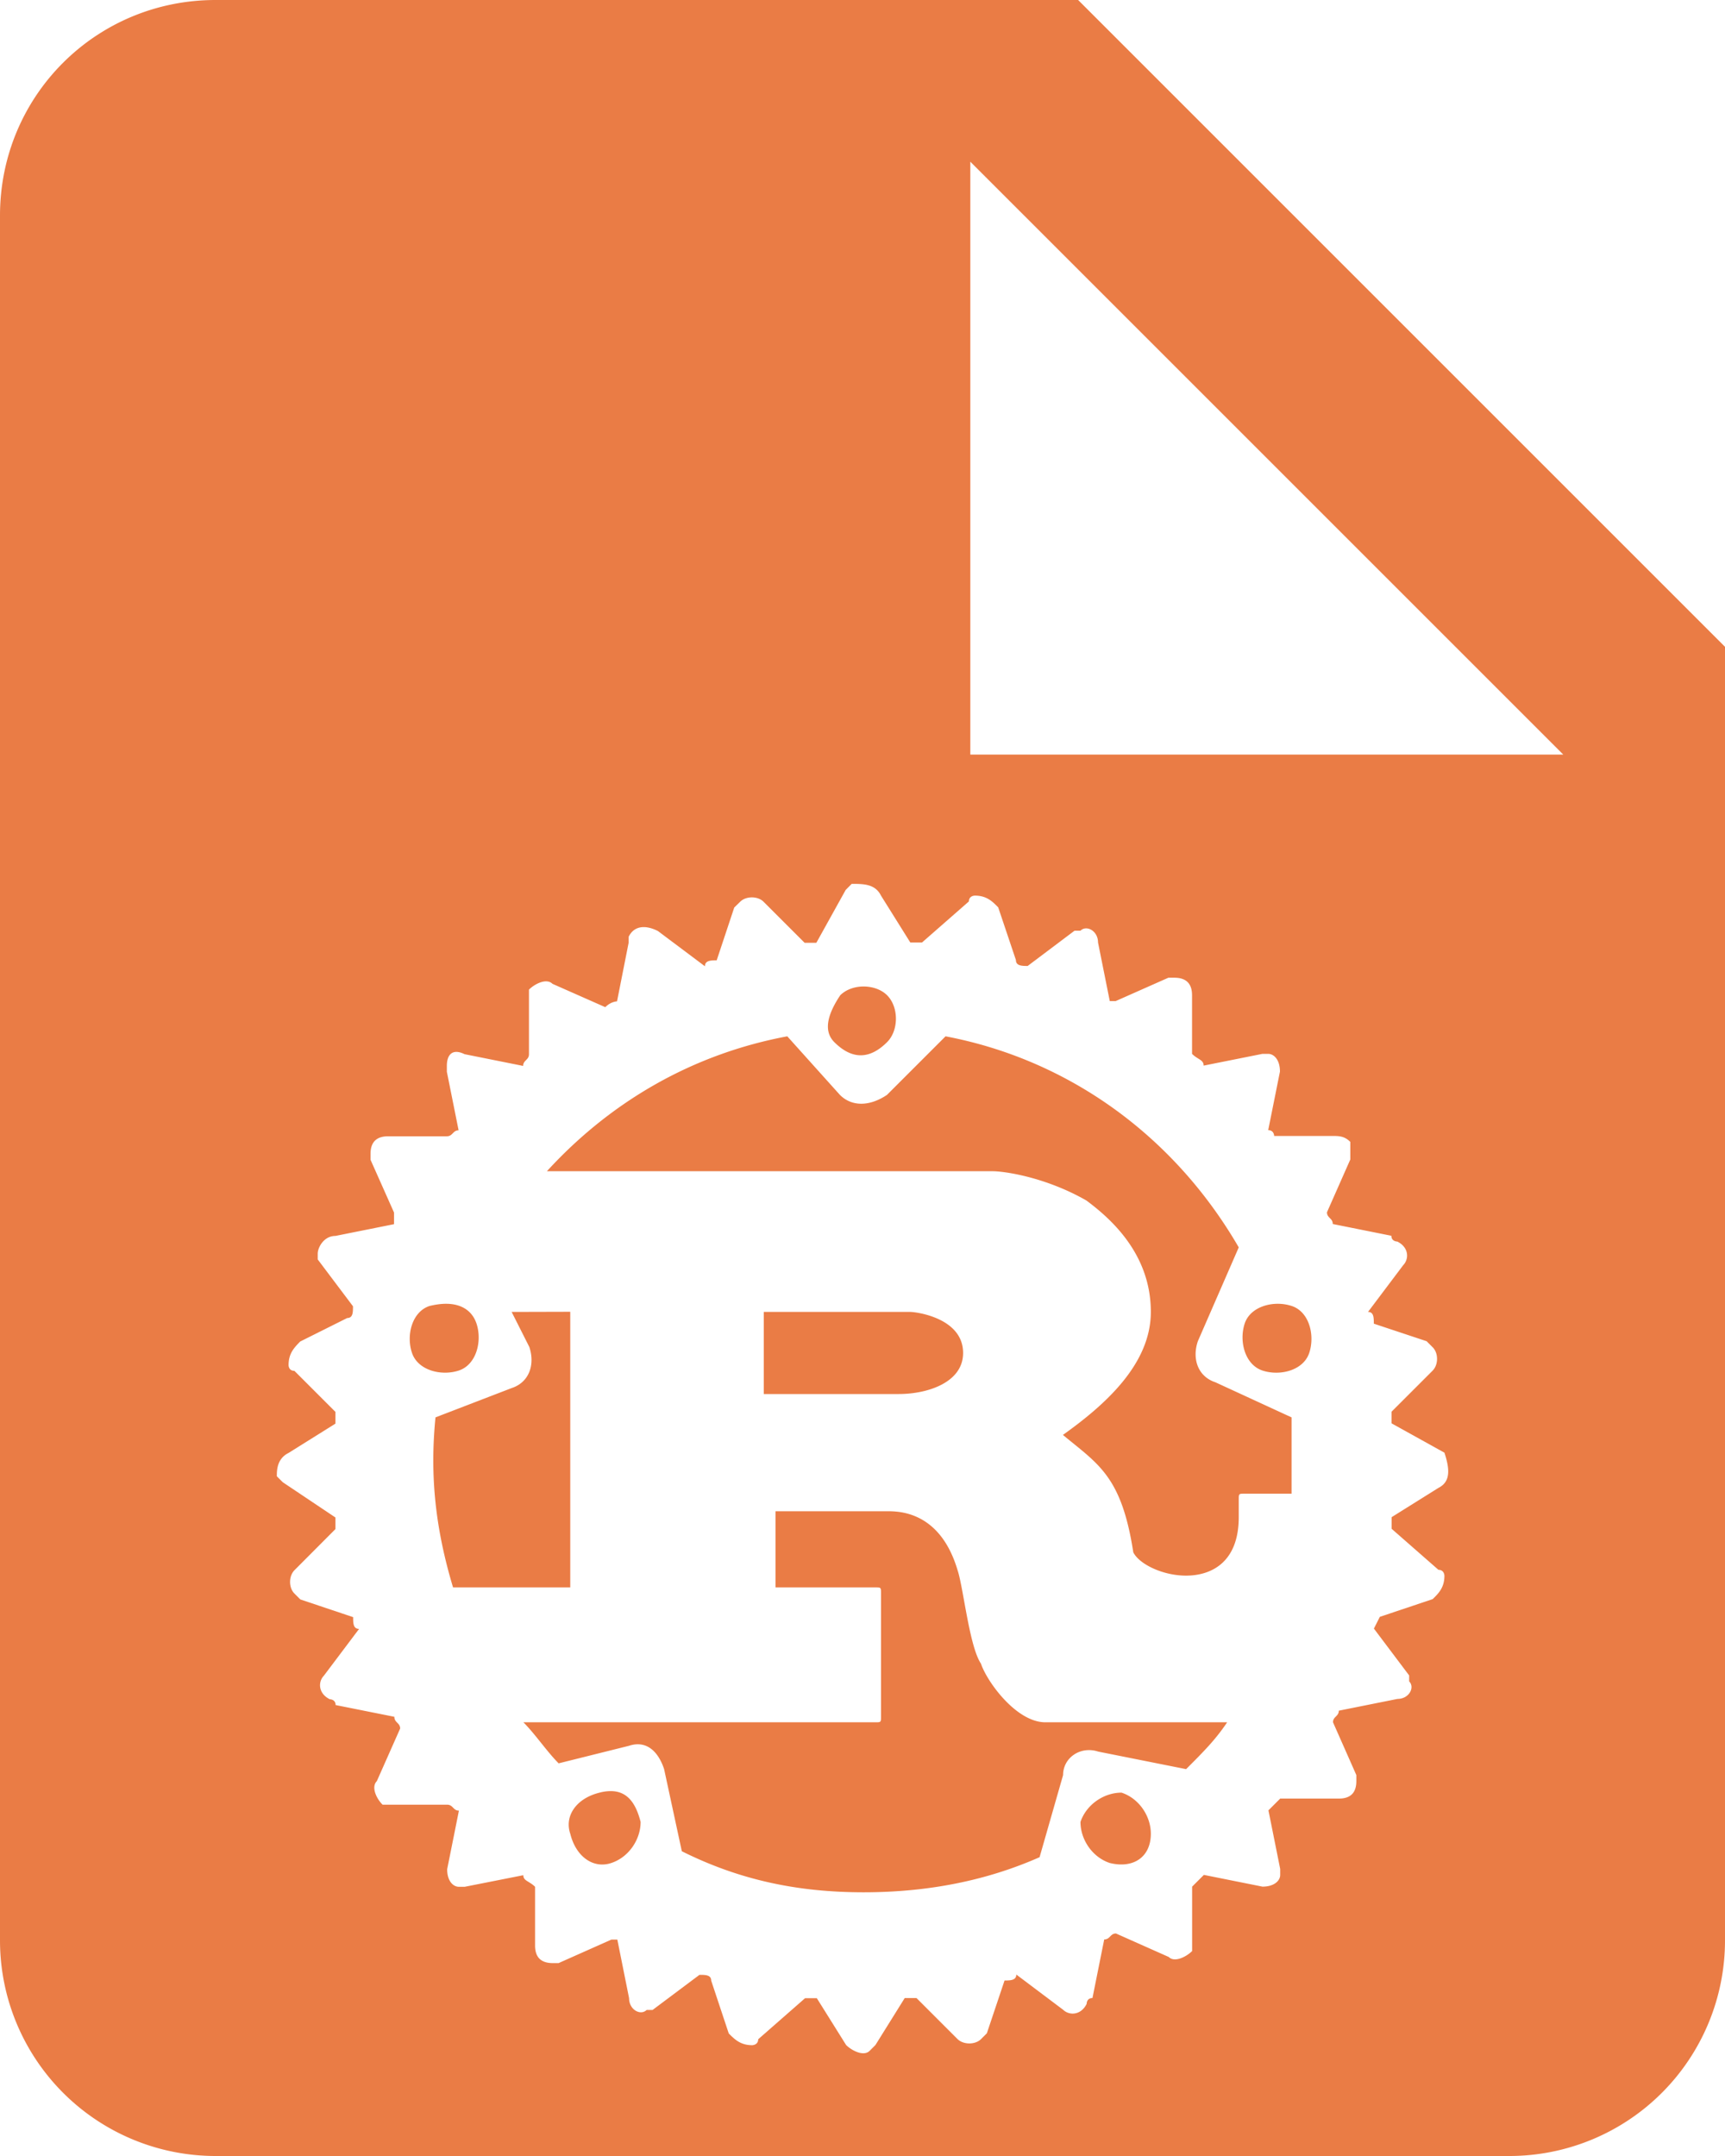 <?xml version="1.0" encoding="UTF-8" standalone="no"?>
<!-- Created with Inkscape (http://www.inkscape.org/) -->

<svg
   width="11.008mm"
   height="13.76mm"
   viewBox="0 0 11.008 13.76"
   version="1.1"
   id="svg1"
   inkscape:version="1.3 (0e150ed6c4, 2023-07-21)"
   sodipodi:docname="code.svg"
   xmlns:inkscape="http://www.inkscape.org/namespaces/inkscape"
   xmlns:sodipodi="http://sodipodi.sourceforge.net/DTD/sodipodi-0.dtd"
   xmlns="http://www.w3.org/2000/svg"
   xmlns:svg="http://www.w3.org/2000/svg">
  <sodipodi:namedview
     id="namedview1"
     pagecolor="#ffffff"
     bordercolor="#000000"
     borderopacity="0.25"
     inkscape:showpageshadow="2"
     inkscape:pageopacity="0.0"
     inkscape:pagecheckerboard="0"
     inkscape:deskcolor="#d1d1d1"
     inkscape:document-units="mm"
     inkscape:zoom="4.5817647"
     inkscape:cx="11.676724"
     inkscape:cy="5.0198999"
     inkscape:window-width="1920"
     inkscape:window-height="1003"
     inkscape:window-x="1920"
     inkscape:window-y="0"
     inkscape:window-maximized="1"
     inkscape:current-layer="layer1" />
  <defs
     id="defs1" />
  <g
     inkscape:label="Layer 1"
     inkscape:groupmode="layer"
     id="layer1"
     transform="translate(-69.056,-203.465)">
    <path
       id="path3"
       style="fill:#ea7c45;fill-opacity:1;stroke-width:0.265"
       d="m 70.432,203.465 c -0.764,0 -1.376,0.612 -1.376,1.376 v 11.008 a 1.376,1.376 0 0 0 1.376,1.376 h 8.256 a 1.376,1.376 0 0 0 1.376,-1.376 v -8.256 l -4.128,-4.128 z m 4.816,1.032 3.784,3.784 H 75.248 Z m -0.757,4.609 c 0.075,0 0.15,1.4e-4 0.187,0.075 l 0.187,0.299 h 0.075 l 0.299,-0.262 c 0,-0.037 0.038,-0.037 0.038,-0.037 0.075,0 0.112,0.037 0.149,0.075 l 0.113,0.336 c 0,0.037 0.037,0.038 0.075,0.038 l 0.299,-0.225 h 0.038 c 0.038,-0.038 0.112,1.3e-4 0.112,0.075 l 0.075,0.374 h 0.038 l 0.336,-0.149 h 0.038 c 0.075,0 0.113,0.037 0.113,0.112 v 0.374 c 0.037,0.037 0.074,0.037 0.074,0.075 l 0.375,-0.075 h 0.037 c 0.037,0 0.075,0.038 0.075,0.113 l -0.075,0.374 c 0.038,0 0.038,0.037 0.038,0.037 h 0.374 c 0.038,0 0.075,2.2e-4 0.112,0.038 v 0.112 l -0.149,0.337 c 0,0.037 0.037,0.037 0.037,0.075 l 0.374,0.075 c 0,0.037 0.038,0.037 0.038,0.037 0.075,0.037 0.075,0.112 0.038,0.15 l -0.225,0.299 c 0.037,0 0.037,0.037 0.037,0.075 l 0.337,0.112 0.038,0.038 c 0.038,0.037 0.038,0.112 0,0.15 l -0.262,0.262 v 0.074 l 0.337,0.187 h 5.16e-4 c 0.037,0.112 0.037,0.187 -0.038,0.225 l -0.299,0.187 v 0.074 l 0.299,0.262 c 0.038,0 0.038,0.038 0.038,0.038 0,0.075 -0.037,0.112 -0.075,0.149 l -0.337,0.113 -0.038,0.075 0.225,0.299 v 0.038 c 0.038,0.038 -9.1e-5,0.112 -0.075,0.112 l -0.374,0.075 c 0,0.037 -0.037,0.037 -0.037,0.074 l 0.149,0.337 v 0.038 c 0,0.075 -0.037,0.112 -0.112,0.112 h -0.374 l -0.075,0.075 0.075,0.374 v 0.038 c 0,0.037 -0.038,0.075 -0.113,0.075 l -0.374,-0.075 -0.075,0.075 v 0.411 c -0.037,0.037 -0.112,0.075 -0.149,0.038 l -0.337,-0.15 c -0.037,0 -0.037,0.038 -0.075,0.038 l -0.075,0.374 c -0.038,0 -0.037,0.037 -0.037,0.037 -0.037,0.075 -0.112,0.075 -0.15,0.038 l -0.299,-0.225 c 0,0.037 -0.037,0.038 -0.075,0.038 l -0.113,0.337 -0.037,0.037 c -0.037,0.037 -0.112,0.037 -0.15,0 l -0.262,-0.262 h -0.075 l -0.187,0.3 -0.037,0.037 c -0.037,0.037 -0.112,2.9e-4 -0.15,-0.037 l -0.187,-0.299 h -0.075 l -0.299,0.262 c 0,0.037 -0.038,0.038 -0.038,0.038 -0.075,0 -0.112,-0.037 -0.15,-0.075 l -0.112,-0.337 c 0,-0.037 -0.037,-0.037 -0.075,-0.037 l -0.299,0.224 h -0.038 c -0.038,0.038 -0.112,-1.3e-4 -0.112,-0.075 l -0.075,-0.374 h -0.038 l -0.337,0.15 h -0.037 c -0.075,0 -0.113,-0.037 -0.113,-0.112 v -0.375 c -0.037,-0.037 -0.075,-0.037 -0.075,-0.074 l -0.374,0.074 h -0.037 c -0.037,0 -0.075,-0.037 -0.075,-0.112 l 0.075,-0.374 c -0.037,0 -0.037,-0.038 -0.075,-0.038 h -0.412 c -0.038,-0.037 -0.075,-0.112 -0.037,-0.15 l 0.149,-0.336 c 0,-0.037 -0.037,-0.037 -0.037,-0.075 l -0.375,-0.075 c 0,-0.037 -0.037,-0.037 -0.037,-0.037 -0.075,-0.037 -0.075,-0.112 -0.038,-0.15 l 0.225,-0.299 c -0.038,0 -0.038,-0.037 -0.038,-0.075 l -0.337,-0.113 -0.037,-0.037 c -0.038,-0.037 -0.038,-0.112 0,-0.15 l 0.261,-0.262 v -0.074 l -0.336,-0.225 -0.038,-0.038 c 0,-0.037 9.1e-5,-0.112 0.075,-0.149 l 0.299,-0.187 v -0.075 l -0.262,-0.262 c -0.038,0 -0.037,-0.037 -0.037,-0.037 0,-0.075 0.037,-0.112 0.074,-0.15 l 0.3,-0.15 c 0.037,0 0.037,-0.037 0.037,-0.075 l -0.225,-0.299 v -0.037 c 0,-0.038 0.038,-0.113 0.113,-0.113 l 0.374,-0.075 v -0.074 l -0.15,-0.337 v -0.038 c 0,-0.075 0.038,-0.112 0.113,-0.112 h 0.374 c 0.038,0 0.038,-0.038 0.075,-0.038 l -0.075,-0.374 v -0.037 c 0,-0.075 0.038,-0.112 0.113,-0.075 l 0.374,0.075 c 0,-0.037 0.037,-0.037 0.037,-0.075 v -0.412 c 0.037,-0.037 0.112,-0.075 0.15,-0.037 l 0.337,0.149 c 0.037,-0.037 0.075,-0.037 0.075,-0.037 l 0.074,-0.374 v -0.038 c 0.037,-0.075 0.112,-0.075 0.187,-0.037 l 0.3,0.225 c 0,-0.037 0.037,-0.038 0.075,-0.038 l 0.112,-0.337 0.038,-0.037 c 0.037,-0.037 0.112,-0.037 0.149,0 l 0.262,0.262 h 0.075 l 0.187,-0.337 z m 0.076,0.655 c -0.056,0 -0.112,0.019 -0.149,0.056 -0.075,0.112 -0.113,0.224 -0.038,0.299 0.112,0.112 0.225,0.112 0.337,0 0.075,-0.075 0.075,-0.224 0,-0.299 -0.037,-0.037 -0.094,-0.056 -0.15,-0.056 z m -0.487,0.318 c -0.599,0.112 -1.123,0.412 -1.534,0.861 h 2.844 c 0.075,0 0.337,0.037 0.599,0.187 0.15,0.112 0.411,0.337 0.411,0.711 0,0.337 -0.299,0.598 -0.561,0.785 0.225,0.187 0.374,0.262 0.449,0.749 0.037,0.075 0.187,0.149 0.337,0.149 0.15,0 0.336,-0.075 0.336,-0.374 v -0.112 c 0,-0.037 1.84e-4,-0.037 0.038,-0.037 h 0.299 v -0.187 -0.3 l -0.486,-0.224 c -0.112,-0.037 -0.15,-0.15 -0.112,-0.262 l 0.261,-0.599 c -0.412,-0.711 -1.085,-1.198 -1.871,-1.347 l -0.374,0.374 c -0.112,0.075 -0.225,0.075 -0.3,0 z m -2.178,1.707 c -0.032,0 -0.067,0.005 -0.105,0.014 -0.112,0.037 -0.15,0.187 -0.112,0.299 0.037,0.112 0.187,0.15 0.299,0.113 0.112,-0.037 0.15,-0.187 0.113,-0.299 -0.028,-0.084 -0.098,-0.127 -0.195,-0.127 z m 5.308,0 c -0.091,2e-5 -0.183,0.042 -0.211,0.126 -0.037,0.112 2.79e-4,0.262 0.113,0.3 0.112,0.037 0.262,-2.7e-4 0.299,-0.113 0.037,-0.112 2.38e-4,-0.262 -0.112,-0.299 -0.028,-0.009 -0.058,-0.014 -0.089,-0.014 z m -4.889,0.052 0.113,0.224 c 0.037,0.112 -2.8e-4,0.225 -0.113,0.262 l -0.486,0.187 c -0.037,0.374 -2.37e-4,0.711 0.112,1.085 h 0.748 v -1.759 z m 1.609,0 v 0.524 h 0.861 c 0.187,0 0.411,-0.075 0.411,-0.262 0,-0.224 -0.3,-0.262 -0.337,-0.262 z m 0.075,1.272 v 0.486 h 0.636 c 0.037,0 0.037,2.2e-4 0.037,0.038 v 0.786 c 0,0.037 9.3e-5,0.037 -0.037,0.037 h -2.245 c 0.075,0.075 0.15,0.187 0.225,0.262 l 0.449,-0.112 c 0.112,-0.037 0.187,0.037 0.224,0.149 l 0.113,0.524 c 0.374,0.187 0.748,0.262 1.16,0.262 0.412,0 0.786,-0.075 1.123,-0.224 l 0.15,-0.524 c 0,-0.112 0.112,-0.187 0.224,-0.15 l 0.561,0.112 c 0.112,-0.112 0.187,-0.187 0.262,-0.299 h -1.16 c -0.187,0 -0.374,-0.262 -0.411,-0.374 -0.075,-0.112 -0.112,-0.487 -0.15,-0.599 -0.112,-0.374 -0.374,-0.374 -0.449,-0.374 z m -1.07,1.787 c -0.016,0.001 -0.034,0.004 -0.053,0.009 -0.15,0.037 -0.225,0.15 -0.187,0.262 0.037,0.15 0.15,0.225 0.262,0.187 0.112,-0.037 0.187,-0.15 0.187,-0.262 -0.033,-0.131 -0.094,-0.205 -0.209,-0.196 z m 3.278,0.009 c -0.112,0 -0.224,0.075 -0.262,0.187 0,0.112 0.075,0.225 0.187,0.262 0.15,0.037 0.262,-0.037 0.262,-0.187 0,-0.112 -0.075,-0.225 -0.187,-0.262 z"
       inkscape:transform-center-y="-2.4398093" />
  </g>
</svg>
